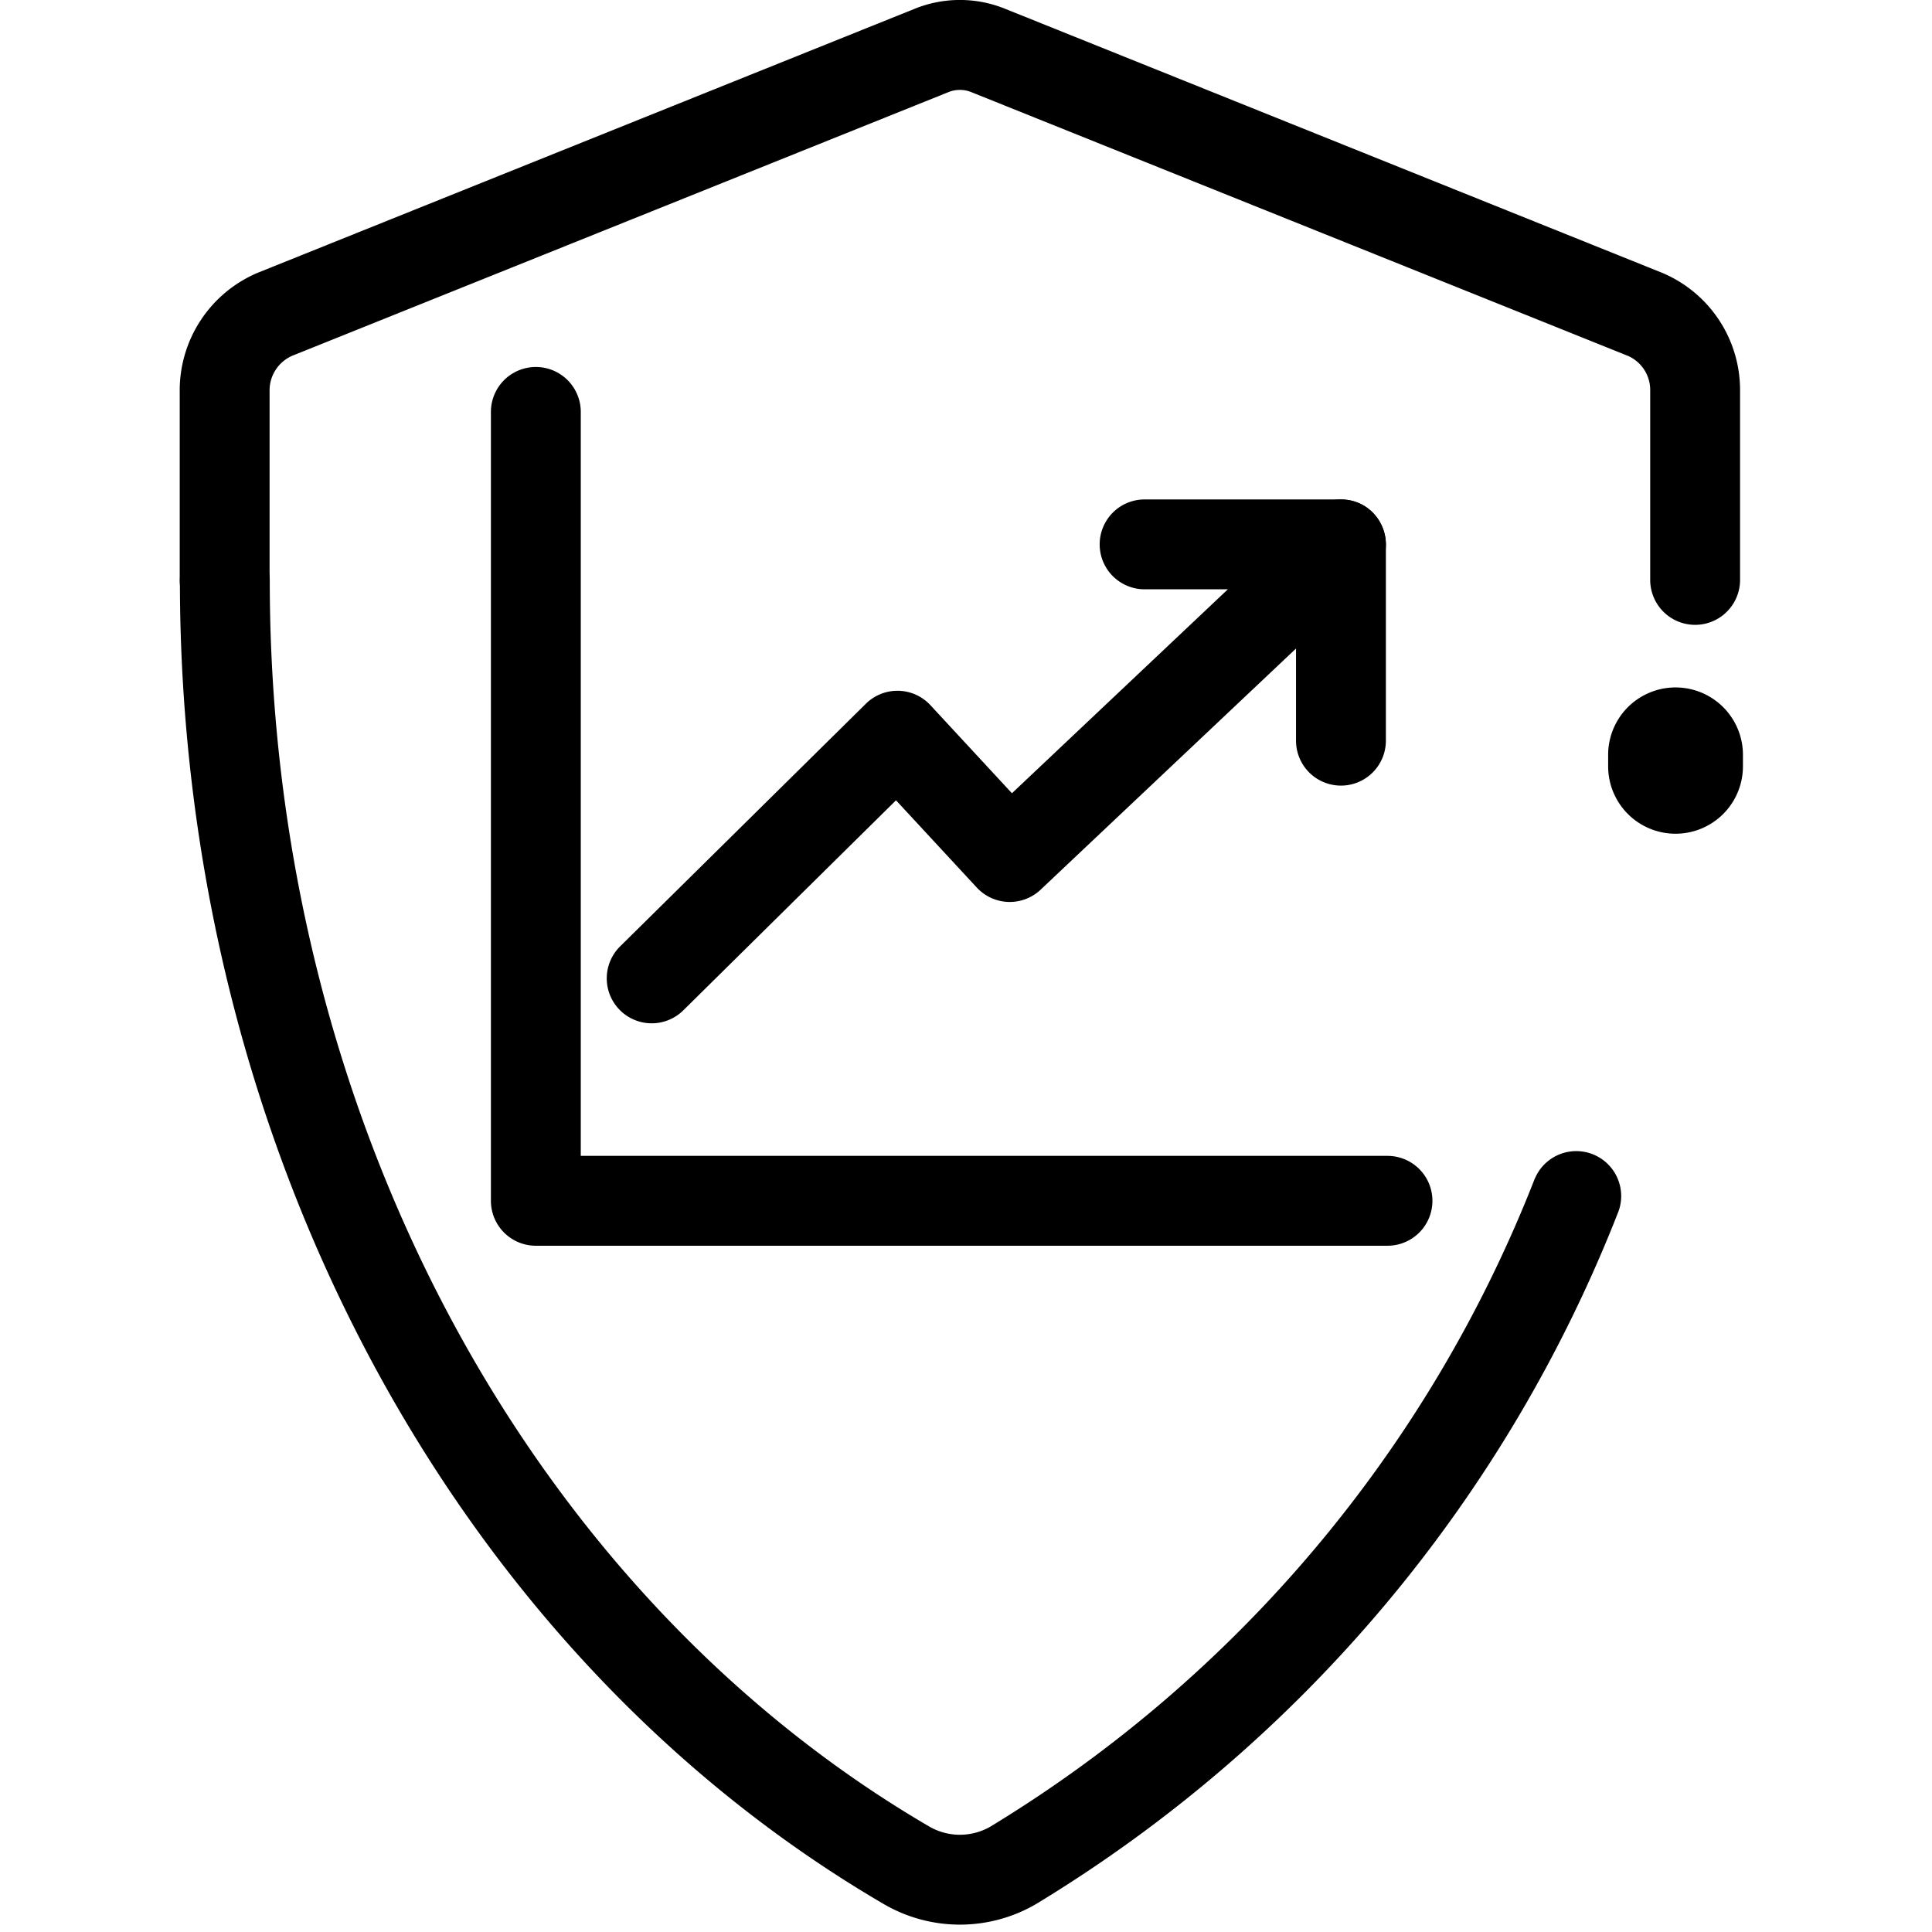 <?xml version="1.0" standalone="no"?><!DOCTYPE svg PUBLIC "-//W3C//DTD SVG 1.1//EN" "http://www.w3.org/Graphics/SVG/1.1/DTD/svg11.dtd"><svg t="1620613907057" class="icon" viewBox="0 0 1024 1024" version="1.1" xmlns="http://www.w3.org/2000/svg" p-id="4937" xmlns:xlink="http://www.w3.org/1999/xlink" width="48" height="48"><defs><style type="text/css"></style></defs><path d="M813.487 624.64a699.821 699.821 0 0 1-288.506 343.469 32.387 32.387 0 0 1-32.72-0.167C280.221 843.967 142.981 590.372 142.981 307.676a23.814 23.814 0 0 0-47.628 0c0 299.199 145.813 568.677 372.807 701.369a80.134 80.134 0 0 0 81.253-0.024 747.663 747.663 0 0 0 308.438-367.021 23.814 23.814 0 0 0-44.342-17.337z" p-id="4938"></path><path d="M922.269 307.391v-100.019a67.393 67.393 0 0 0-41.365-62.797L532.578 4.596a63.75 63.75 0 0 0-47.628 0L136.956 144.432A67.632 67.632 0 0 0 95.258 207.658v99.733a23.814 23.814 0 0 0 47.628 0v-100.019a20.004 20.004 0 0 1 12.193-18.884L502.715 48.819a16.17 16.17 0 0 1 12.074 0L862.806 188.607a19.766 19.766 0 0 1 11.836 18.432v100.328a23.814 23.814 0 1 0 47.628 0zM852.351 400.074v6.096a35.721 35.721 0 0 0 71.442 0V400.074a35.721 35.721 0 0 0-71.442 0z" p-id="4939"></path><path d="M307.822 612.638V218.326a23.814 23.814 0 1 0-47.628 0v418.125a23.814 23.814 0 0 0 23.814 23.814h451.393a23.814 23.814 0 0 0 0-47.628H307.822z" p-id="4940"></path><path d="M517.718 470.421a23.814 23.814 0 0 0 33.816 1.143l175.509-165.721c15.67-14.788 5.215-41.127-16.336-41.127h-104.043a23.814 23.814 0 0 0 0 47.628h44.127l-114.45 108.092-43.199-46.675a23.814 23.814 0 0 0-34.221-0.762l-130.239 128.595a23.814 23.814 0 0 0 33.482 33.911l112.735-111.33 42.817 46.247z" p-id="4941"></path><path d="M686.916 288.53v104.043a23.814 23.814 0 0 0 47.628 0v-104.043a23.814 23.814 0 0 0-47.628 0z" p-id="4942"></path></svg>